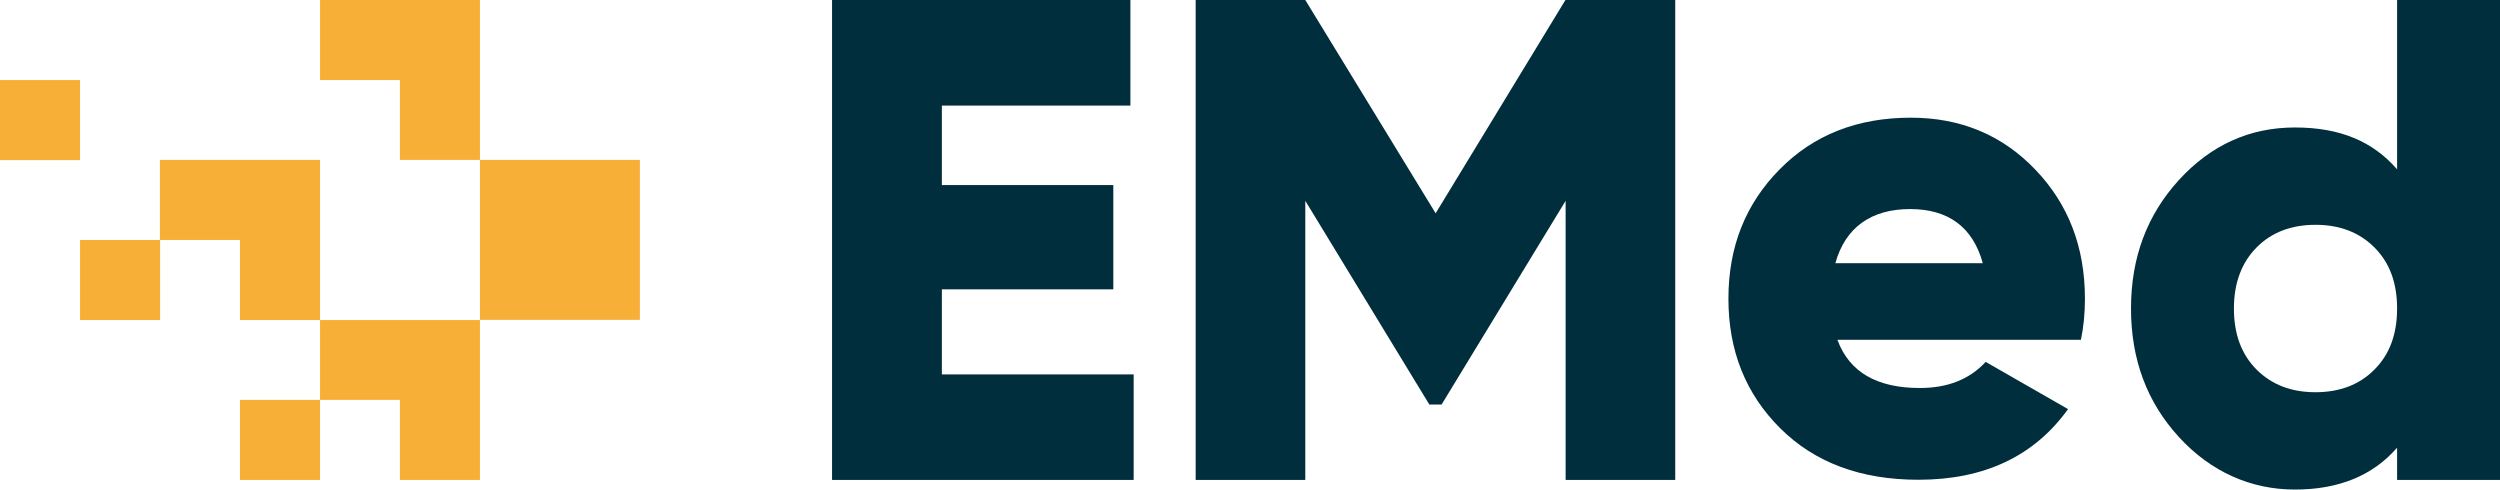 <?xml version="1.0" encoding="UTF-8"?><svg id="Ebene_1" xmlns="http://www.w3.org/2000/svg" width="130.22" height="25.5" viewBox="0 0 130.22 25.5"><g><path d="M49.05,19.5h10v5.5h-15.71V0h15.54V5.5h-9.82v4.14h8.93v5.43h-8.93v4.43Z" style="fill:#012e3c;"/><path d="M87.26,0V25h-5.71V10.46l-6.46,10.61h-.64l-6.46-10.61v14.54h-5.71V0h5.71l6.79,11.11L81.54,0h5.71Z" style="fill:#012e3c;"/><path d="M95.71,17.71c.62,1.67,2.05,2.5,4.29,2.5,1.45,0,2.59-.45,3.43-1.36l4.29,2.46c-1.76,2.45-4.36,3.68-7.79,3.68-3,0-5.4-.89-7.2-2.68-1.8-1.79-2.7-4.04-2.7-6.75s.89-4.93,2.66-6.73c1.77-1.8,4.05-2.7,6.84-2.7,2.59,0,4.76,.9,6.48,2.7,1.73,1.8,2.59,4.04,2.59,6.73,0,.76-.07,1.48-.21,2.14h-12.68Zm-.11-4h7.68c-.52-1.88-1.79-2.82-3.79-2.82s-3.37,.94-3.89,2.82Z" style="fill:#012e3c;"/><path d="M124.86,0h5.36V25h-5.36v-1.68c-1.26,1.45-3.04,2.18-5.32,2.18s-4.37-.91-6.04-2.73c-1.67-1.82-2.5-4.05-2.5-6.7s.83-4.87,2.5-6.7c1.67-1.82,3.68-2.73,6.04-2.73s4.06,.73,5.32,2.18V0Zm-7.32,19.25c.79,.79,1.81,1.18,3.07,1.18s2.29-.39,3.07-1.18c.79-.79,1.18-1.84,1.18-3.18s-.39-2.39-1.18-3.18c-.79-.79-1.81-1.18-3.07-1.18s-2.29,.39-3.07,1.18-1.18,1.85-1.18,3.18,.39,2.39,1.18,3.18Z" style="fill:#012e3c;"/></g><g><polygon points="16.67 8.33 12.5 8.33 8.33 8.33 8.33 12.5 12.5 12.5 12.5 16.67 16.67 16.67 16.67 12.5 16.67 8.33" style="fill:#f8af38;"/><rect y="4.17" width="4.17" height="4.17" style="fill:#f8af38;"/><rect x="12.5" y="20.83" width="4.17" height="4.17" style="fill:#f8af38;"/><polygon points="16.67 20.83 20.83 20.83 20.83 25 25 25 25 16.67 16.67 16.67 16.67 20.83" style="fill:#f8af38;"/><rect x="4.17" y="12.5" width="4.17" height="4.17" style="fill:#f8af38;"/><polygon points="16.67 0 16.67 4.17 20.83 4.17 20.83 8.33 25 8.33 25 0 16.67 0" style="fill:#f8af38;"/><rect x="25" y="8.33" width="8.33" height="8.33" style="fill:#f8af38;"/></g></svg>